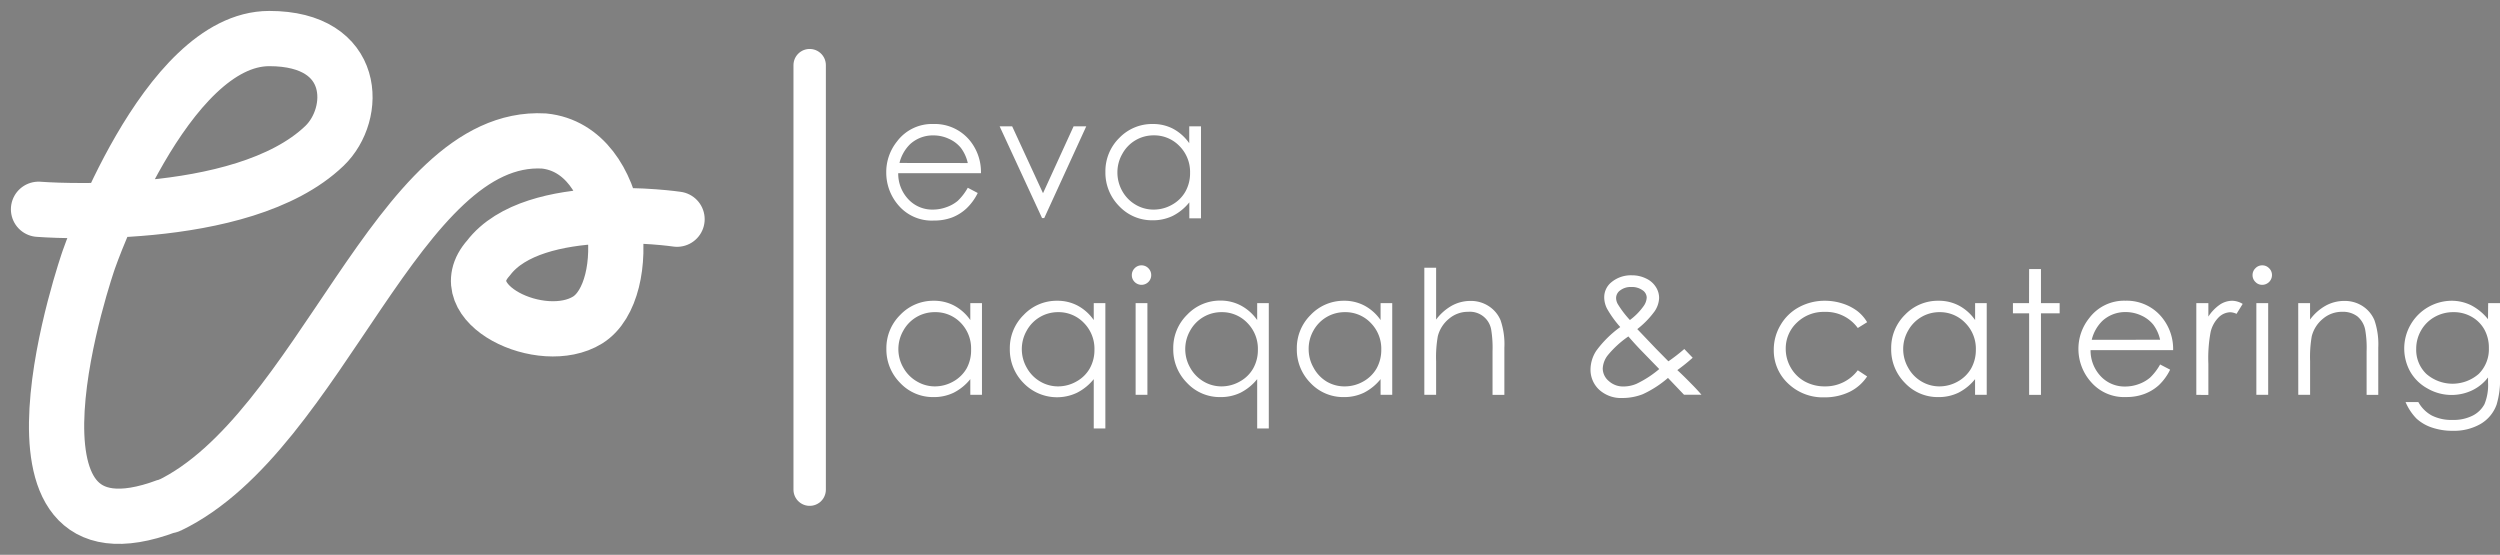 <svg xmlns="http://www.w3.org/2000/svg" viewBox="0 0 572.55 127.06"><rect x="0" y="0" width="572.55" height="127.06" fill="#808080" stroke="none"/><defs>
<style>.cls-1,.cls-2,.cls-3{fill:none;stroke-linecap:round;stroke-linejoin:round;}.cls-1,.cls-3{stroke:#fff;}.cls-1{stroke-width:12.65px;}.cls-2{stroke:#000;stroke-width:0px;}.cls-3{stroke-width:7.42px;}.cls-4{fill:#fff;}</style></defs><title>Asset 2</title><g id="Layer_2" data-name="Layer 2"><g id="Layer_1-2" data-name="Layer 1"><path class="cls-1" d="M8.82,47.93s46.5,3.72,65.5-14.53C81.89,26.13,82,8.82,61.66,8.83h0c-23.83,0-41.33,50.65-41.33,50.65S-5,132.09,38.23,115.88c.16-.06.35,0,.51-.09C73.57,99,91.08,30.42,124.58,32.29h0c18.38,1.86,20.84,34.26,10,41-10.44,6.48-32-3.78-22.72-14.18,10.43-13.75,43.2-8.91,43.2-8.91"/><path class="cls-2" d="M15,47.93s46.5,3.72,65.5-14.53c7.57-7.27,7.66-24.58-12.66-24.57h0C44,8.84,26.51,59.47,26.51,59.47S1.18,132.09,44.42,115.88c.16-.06.35,0,.51-.09C79.76,99,97.27,30.42,130.77,32.29h0c18.38,1.86,20.84,34.26,10,41-10.44,6.48-32-3.78-22.72-14.18,10.43-13.75,43.2-8.91,43.2-8.91"/><line class="cls-3" x1="185.43" y1="112.14" x2="185.43" y2="14.92"/><path class="cls-4" d="M221.64,43l2.28,1.2a12.35,12.35,0,0,1-2.59,3.55,10.35,10.35,0,0,1-3.3,2.06,11.56,11.56,0,0,1-4.16.7,10,10,0,0,1-8-3.37,11.4,11.4,0,0,1-2.9-7.62,11.2,11.2,0,0,1,2.46-7.12,10,10,0,0,1,8.33-4,10.38,10.38,0,0,1,8.58,4.07,11.43,11.43,0,0,1,2.32,7.19H205.71a8.54,8.54,0,0,0,2.34,6A7.47,7.47,0,0,0,213.64,48a9,9,0,0,0,3.12-.56A8.11,8.11,0,0,0,219.34,46,12.58,12.58,0,0,0,221.64,43Zm0-5.66a9,9,0,0,0-1.57-3.46,7.36,7.36,0,0,0-2.74-2.08,8.3,8.3,0,0,0-3.57-.79,7.71,7.71,0,0,0-5.32,2A9,9,0,0,0,206,37.32Z"/><path class="cls-4" d="M228.94,28.94h2.87l7.06,15.31,7-15.31h2.9l-9.62,21h-.5Z"/><path class="cls-4" d="M275.05,28.94V50h-2.67V46.34a11.58,11.58,0,0,1-3.81,3.11,10.41,10.41,0,0,1-4.63,1,10.3,10.3,0,0,1-7.62-3.23,10.87,10.87,0,0,1-3.16-7.87,10.68,10.68,0,0,1,3.19-7.77A10.4,10.4,0,0,1,264,28.4a9.85,9.85,0,0,1,4.68,1.1,10.6,10.6,0,0,1,3.68,3.3V28.94ZM264.24,31a8.12,8.12,0,0,0-7.2,4.23,8.45,8.45,0,0,0-1.13,4.24A8.64,8.64,0,0,0,257,43.72a8.27,8.27,0,0,0,3.06,3.15A8,8,0,0,0,264.22,48a8.43,8.43,0,0,0,4.21-1.12,7.86,7.86,0,0,0,3.05-3,8.55,8.55,0,0,0,1.07-4.3,8.39,8.39,0,0,0-2.4-6.1A8,8,0,0,0,264.24,31Z"/><path class="cls-4" d="M224.89,69.42v21h-2.67V86.83a11.7,11.7,0,0,1-3.81,3.11,10.38,10.38,0,0,1-4.63,1,10.27,10.27,0,0,1-7.62-3.24A10.85,10.85,0,0,1,203,79.87a10.66,10.66,0,0,1,3.18-7.76,10.41,10.41,0,0,1,7.67-3.23A9.8,9.8,0,0,1,218.54,70a10.51,10.51,0,0,1,3.68,3.3V69.42Zm-10.81,2.07a8.15,8.15,0,0,0-7.2,4.23,8.49,8.49,0,0,0,0,8.48A8.3,8.3,0,0,0,210,87.36a8,8,0,0,0,4.11,1.13,8.51,8.51,0,0,0,4.21-1.12,8,8,0,0,0,3.06-3A8.68,8.68,0,0,0,222.4,80a8.39,8.39,0,0,0-2.4-6.1A8,8,0,0,0,214.08,71.49Z"/><path class="cls-4" d="M253.15,69.42v28.7h-2.66V86.83a11.73,11.73,0,0,1-3.82,3.11,10.65,10.65,0,0,1-12.24-2.2,10.86,10.86,0,0,1-3.16-7.87,10.63,10.63,0,0,1,3.19-7.76,10.39,10.39,0,0,1,7.67-3.23A9.86,9.86,0,0,1,246.81,70a10.6,10.6,0,0,1,3.68,3.3V69.42Zm-10.8,2.07a8.15,8.15,0,0,0-7.21,4.23,8.55,8.55,0,0,0,0,8.48,8.3,8.3,0,0,0,3.06,3.16,8,8,0,0,0,4.12,1.13,8.47,8.47,0,0,0,4.2-1.12,7.82,7.82,0,0,0,3.06-3,8.58,8.58,0,0,0,1.07-4.3,8.39,8.39,0,0,0-2.4-6.1A8,8,0,0,0,242.35,71.49Z"/><path class="cls-4" d="M261.42,60.77a2.15,2.15,0,0,1,1.58.66,2.19,2.19,0,0,1,.65,1.58,2.17,2.17,0,0,1-.65,1.57,2.22,2.22,0,0,1-3.14,0,2.17,2.17,0,0,1-.65-1.57,2.19,2.19,0,0,1,.65-1.58A2.13,2.13,0,0,1,261.42,60.77Zm-1.34,8.65h2.7v21h-2.7Z"/><path class="cls-4" d="M290.58,69.42v28.7h-2.66V86.83a11.73,11.73,0,0,1-3.82,3.11,10.37,10.37,0,0,1-4.62,1,10.24,10.24,0,0,1-7.62-3.24,10.82,10.82,0,0,1-3.16-7.87,10.63,10.63,0,0,1,3.19-7.76,10.39,10.39,0,0,1,7.67-3.23A9.86,9.86,0,0,1,284.24,70a10.6,10.6,0,0,1,3.68,3.3V69.42Zm-10.8,2.07a8.15,8.15,0,0,0-7.21,4.23,8.55,8.55,0,0,0,0,8.48,8.3,8.3,0,0,0,3.06,3.16,8,8,0,0,0,4.12,1.13,8.47,8.47,0,0,0,4.2-1.12,7.82,7.82,0,0,0,3.06-3,8.58,8.58,0,0,0,1.07-4.3,8.39,8.39,0,0,0-2.4-6.1A8,8,0,0,0,279.78,71.49Z"/><path class="cls-4" d="M318.85,69.42v21h-2.67V86.83a11.7,11.7,0,0,1-3.81,3.11,10.38,10.38,0,0,1-4.63,1,10.27,10.27,0,0,1-7.62-3.24A10.85,10.85,0,0,1,297,79.87a10.66,10.66,0,0,1,3.18-7.76,10.41,10.41,0,0,1,7.67-3.23A9.8,9.8,0,0,1,312.5,70a10.51,10.51,0,0,1,3.68,3.3V69.42ZM308,71.49a8.15,8.15,0,0,0-7.2,4.23A8.42,8.42,0,0,0,299.71,80a8.51,8.51,0,0,0,1.14,4.24,8.28,8.28,0,0,0,3,3.16A8,8,0,0,0,308,88.49a8.53,8.53,0,0,0,4.21-1.12,8,8,0,0,0,3.06-3,8.68,8.68,0,0,0,1.07-4.3,8.39,8.39,0,0,0-2.4-6.1A8,8,0,0,0,308,71.49Z"/><path class="cls-4" d="M326.2,61.31h2.7V73.19A11.53,11.53,0,0,1,332.51,70a8.77,8.77,0,0,1,4.27-1.08,7.42,7.42,0,0,1,4.18,1.2,7.13,7.13,0,0,1,2.7,3.22,17,17,0,0,1,.87,6.32V90.44h-2.71v-10a25.8,25.8,0,0,0-.29-4.84,4.94,4.94,0,0,0-5.29-4.19A6.65,6.65,0,0,0,331.85,73a7.54,7.54,0,0,0-2.56,4,27.37,27.37,0,0,0-.39,5.71v7.71h-2.7Z"/><path class="cls-4" d="M385.74,79.93l1.92,2a42.81,42.81,0,0,1-3.52,2.83c.78.72,1.79,1.69,3,2.93,1,1,1.82,1.88,2.53,2.71h-4L382,86.55a24.31,24.31,0,0,1-5.77,3.73,12.76,12.76,0,0,1-4.69.87,7.4,7.4,0,0,1-5.28-1.88,6.23,6.23,0,0,1-2-4.71,7.94,7.94,0,0,1,1.34-4.26,24.79,24.79,0,0,1,5.47-5.4,24.64,24.64,0,0,1-3-4.16,5.78,5.78,0,0,1-.67-2.55A4.43,4.43,0,0,1,369,64.67a7,7,0,0,1,4.72-1.62,7.27,7.27,0,0,1,3.24.72,5.24,5.24,0,0,1,2.24,1.92,4.62,4.62,0,0,1,.77,2.56,5.81,5.81,0,0,1-1,3,20.17,20.17,0,0,1-4,4.12l4.31,4.52,2.82,2.86A42.27,42.27,0,0,0,385.74,79.93Zm-12.81-2.88a22.8,22.8,0,0,0-4.74,4.34,5.33,5.33,0,0,0-1.13,3,3.78,3.78,0,0,0,1.38,2.87,4.83,4.83,0,0,0,3.37,1.25,7.56,7.56,0,0,0,3-.62A24,24,0,0,0,380,84.52l-4.48-4.61C374.75,79.1,373.88,78.14,372.93,77.05Zm.35-3.76a14.09,14.09,0,0,0,3.11-3.15,3.64,3.64,0,0,0,.74-2,2.08,2.08,0,0,0-1-1.7,4.15,4.15,0,0,0-2.55-.71,3.89,3.89,0,0,0-2.46.73,2.16,2.16,0,0,0-1,1.74,2.9,2.9,0,0,0,.39,1.45A22.89,22.89,0,0,0,373.28,73.29Z"/><path class="cls-4" d="M427.61,73.79l-2.14,1.33a9,9,0,0,0-7.58-3.69,8.8,8.8,0,0,0-6.38,2.47,8.08,8.08,0,0,0-2.54,6,8.5,8.5,0,0,0,1.17,4.32,8.28,8.28,0,0,0,3.2,3.15,9.4,9.4,0,0,0,4.57,1.12,9.24,9.24,0,0,0,7.56-3.69l2.14,1.41a10.16,10.16,0,0,1-4,3.52A13,13,0,0,1,417.78,91a11.45,11.45,0,0,1-8.27-3.17,10.33,10.33,0,0,1-3.28-7.7,10.93,10.93,0,0,1,1.54-5.67A10.78,10.78,0,0,1,412,70.35a12.29,12.29,0,0,1,6-1.47,13,13,0,0,1,4,.64,11.4,11.4,0,0,1,3.29,1.66A9.1,9.1,0,0,1,427.61,73.79Z"/><path class="cls-4" d="M455,69.42v21h-2.67V86.83a11.7,11.7,0,0,1-3.81,3.11,10.38,10.38,0,0,1-4.63,1,10.27,10.27,0,0,1-7.62-3.24,10.85,10.85,0,0,1-3.15-7.87,10.66,10.66,0,0,1,3.18-7.76A10.41,10.41,0,0,1,444,68.88,9.8,9.8,0,0,1,448.66,70a10.51,10.51,0,0,1,3.68,3.3V69.42ZM444.2,71.49a8.15,8.15,0,0,0-7.2,4.23A8.42,8.42,0,0,0,435.87,80,8.51,8.51,0,0,0,437,84.2a8.21,8.21,0,0,0,3.05,3.16,8,8,0,0,0,4.12,1.13,8.53,8.53,0,0,0,4.21-1.12,8,8,0,0,0,3.06-3,8.68,8.68,0,0,0,1.07-4.3,8.35,8.35,0,0,0-2.41-6.1A8,8,0,0,0,444.2,71.49Z"/><path class="cls-4" d="M464.71,61.62h2.71v7.8h4.28v2.34h-4.28V90.44h-2.71V71.76H461V69.42h3.69Z"/><path class="cls-4" d="M494.71,83.47,497,84.66a12.27,12.27,0,0,1-2.59,3.56,10.32,10.32,0,0,1-3.3,2,11.56,11.56,0,0,1-4.16.71,10,10,0,0,1-8-3.37A11.4,11.4,0,0,1,476,80a11.23,11.23,0,0,1,2.46-7.13,10,10,0,0,1,8.33-4A10.36,10.36,0,0,1,495.37,73a11.4,11.4,0,0,1,2.32,7.18H478.78a8.58,8.58,0,0,0,2.34,6,7.47,7.47,0,0,0,5.59,2.34,9,9,0,0,0,3.12-.56,8.31,8.31,0,0,0,2.58-1.48A12.58,12.58,0,0,0,494.71,83.47Zm0-5.66a9,9,0,0,0-1.57-3.46,7.49,7.49,0,0,0-2.74-2.09,8.45,8.45,0,0,0-3.57-.79,7.72,7.72,0,0,0-5.32,2,9,9,0,0,0-2.46,4.35Z"/><path class="cls-4" d="M503,69.42h2.76V72.5a9.9,9.9,0,0,1,2.61-2.72,5.16,5.16,0,0,1,2.86-.9,4.85,4.85,0,0,1,2.39.72l-1.41,2.28a3.64,3.64,0,0,0-1.42-.37,3.91,3.91,0,0,0-2.61,1.11,6.94,6.94,0,0,0-1.91,3.45,32.58,32.58,0,0,0-.51,7.26v7.11H503Z"/><path class="cls-4" d="M518.09,60.77a2.13,2.13,0,0,1,1.58.66,2.16,2.16,0,0,1,.66,1.58,2.24,2.24,0,0,1-2.24,2.22,2.09,2.09,0,0,1-1.55-.65,2.14,2.14,0,0,1-.66-1.57,2.16,2.16,0,0,1,.66-1.58A2.1,2.1,0,0,1,518.09,60.77Zm-1.34,8.65h2.71v21h-2.71Z"/><path class="cls-4" d="M526.34,69.42h2.71v3.77A11.16,11.16,0,0,1,532.64,70a8.75,8.75,0,0,1,4.28-1.08,7.45,7.45,0,0,1,4.19,1.2,7.15,7.15,0,0,1,2.69,3.23,17,17,0,0,1,.87,6.31V90.44H542v-10a23.63,23.63,0,0,0-.31-4.84,5.3,5.3,0,0,0-1.8-3.14,5.45,5.45,0,0,0-3.47-1.05A6.69,6.69,0,0,0,532,73a7.6,7.6,0,0,0-2.56,4,27.78,27.78,0,0,0-.38,5.71v7.71h-2.71Z"/><path class="cls-4" d="M569.84,69.42h2.71V86.17a19.94,19.94,0,0,1-.77,6.47,8.42,8.42,0,0,1-3.69,4.46,12.16,12.16,0,0,1-6.32,1.56,14.5,14.5,0,0,1-4.86-.76,9.85,9.85,0,0,1-3.5-2.05,12.31,12.31,0,0,1-2.49-3.77h2.93a7.74,7.74,0,0,0,3.1,3.09,9.94,9.94,0,0,0,4.7,1,9.68,9.68,0,0,0,4.67-1A6.25,6.25,0,0,0,569,92.55a11.51,11.51,0,0,0,.81-5V86.44a10,10,0,0,1-3.73,3A11,11,0,0,1,556,89,10.25,10.25,0,0,1,552,85.13a10.93,10.93,0,0,1,9.47-16.25,10.09,10.09,0,0,1,4.4,1,12,12,0,0,1,3.93,3.22Zm-8,2.07a8.55,8.55,0,0,0-4.27,1.11,8.13,8.13,0,0,0-3.09,3.07,8.38,8.38,0,0,0-1.12,4.24,7.63,7.63,0,0,0,2.32,5.72,9.13,9.13,0,0,0,12,0A7.93,7.93,0,0,0,570,79.76a8.57,8.57,0,0,0-1-4.24,7.63,7.63,0,0,0-3-3A8.2,8.2,0,0,0,561.87,71.49Z"/></g></g></svg>